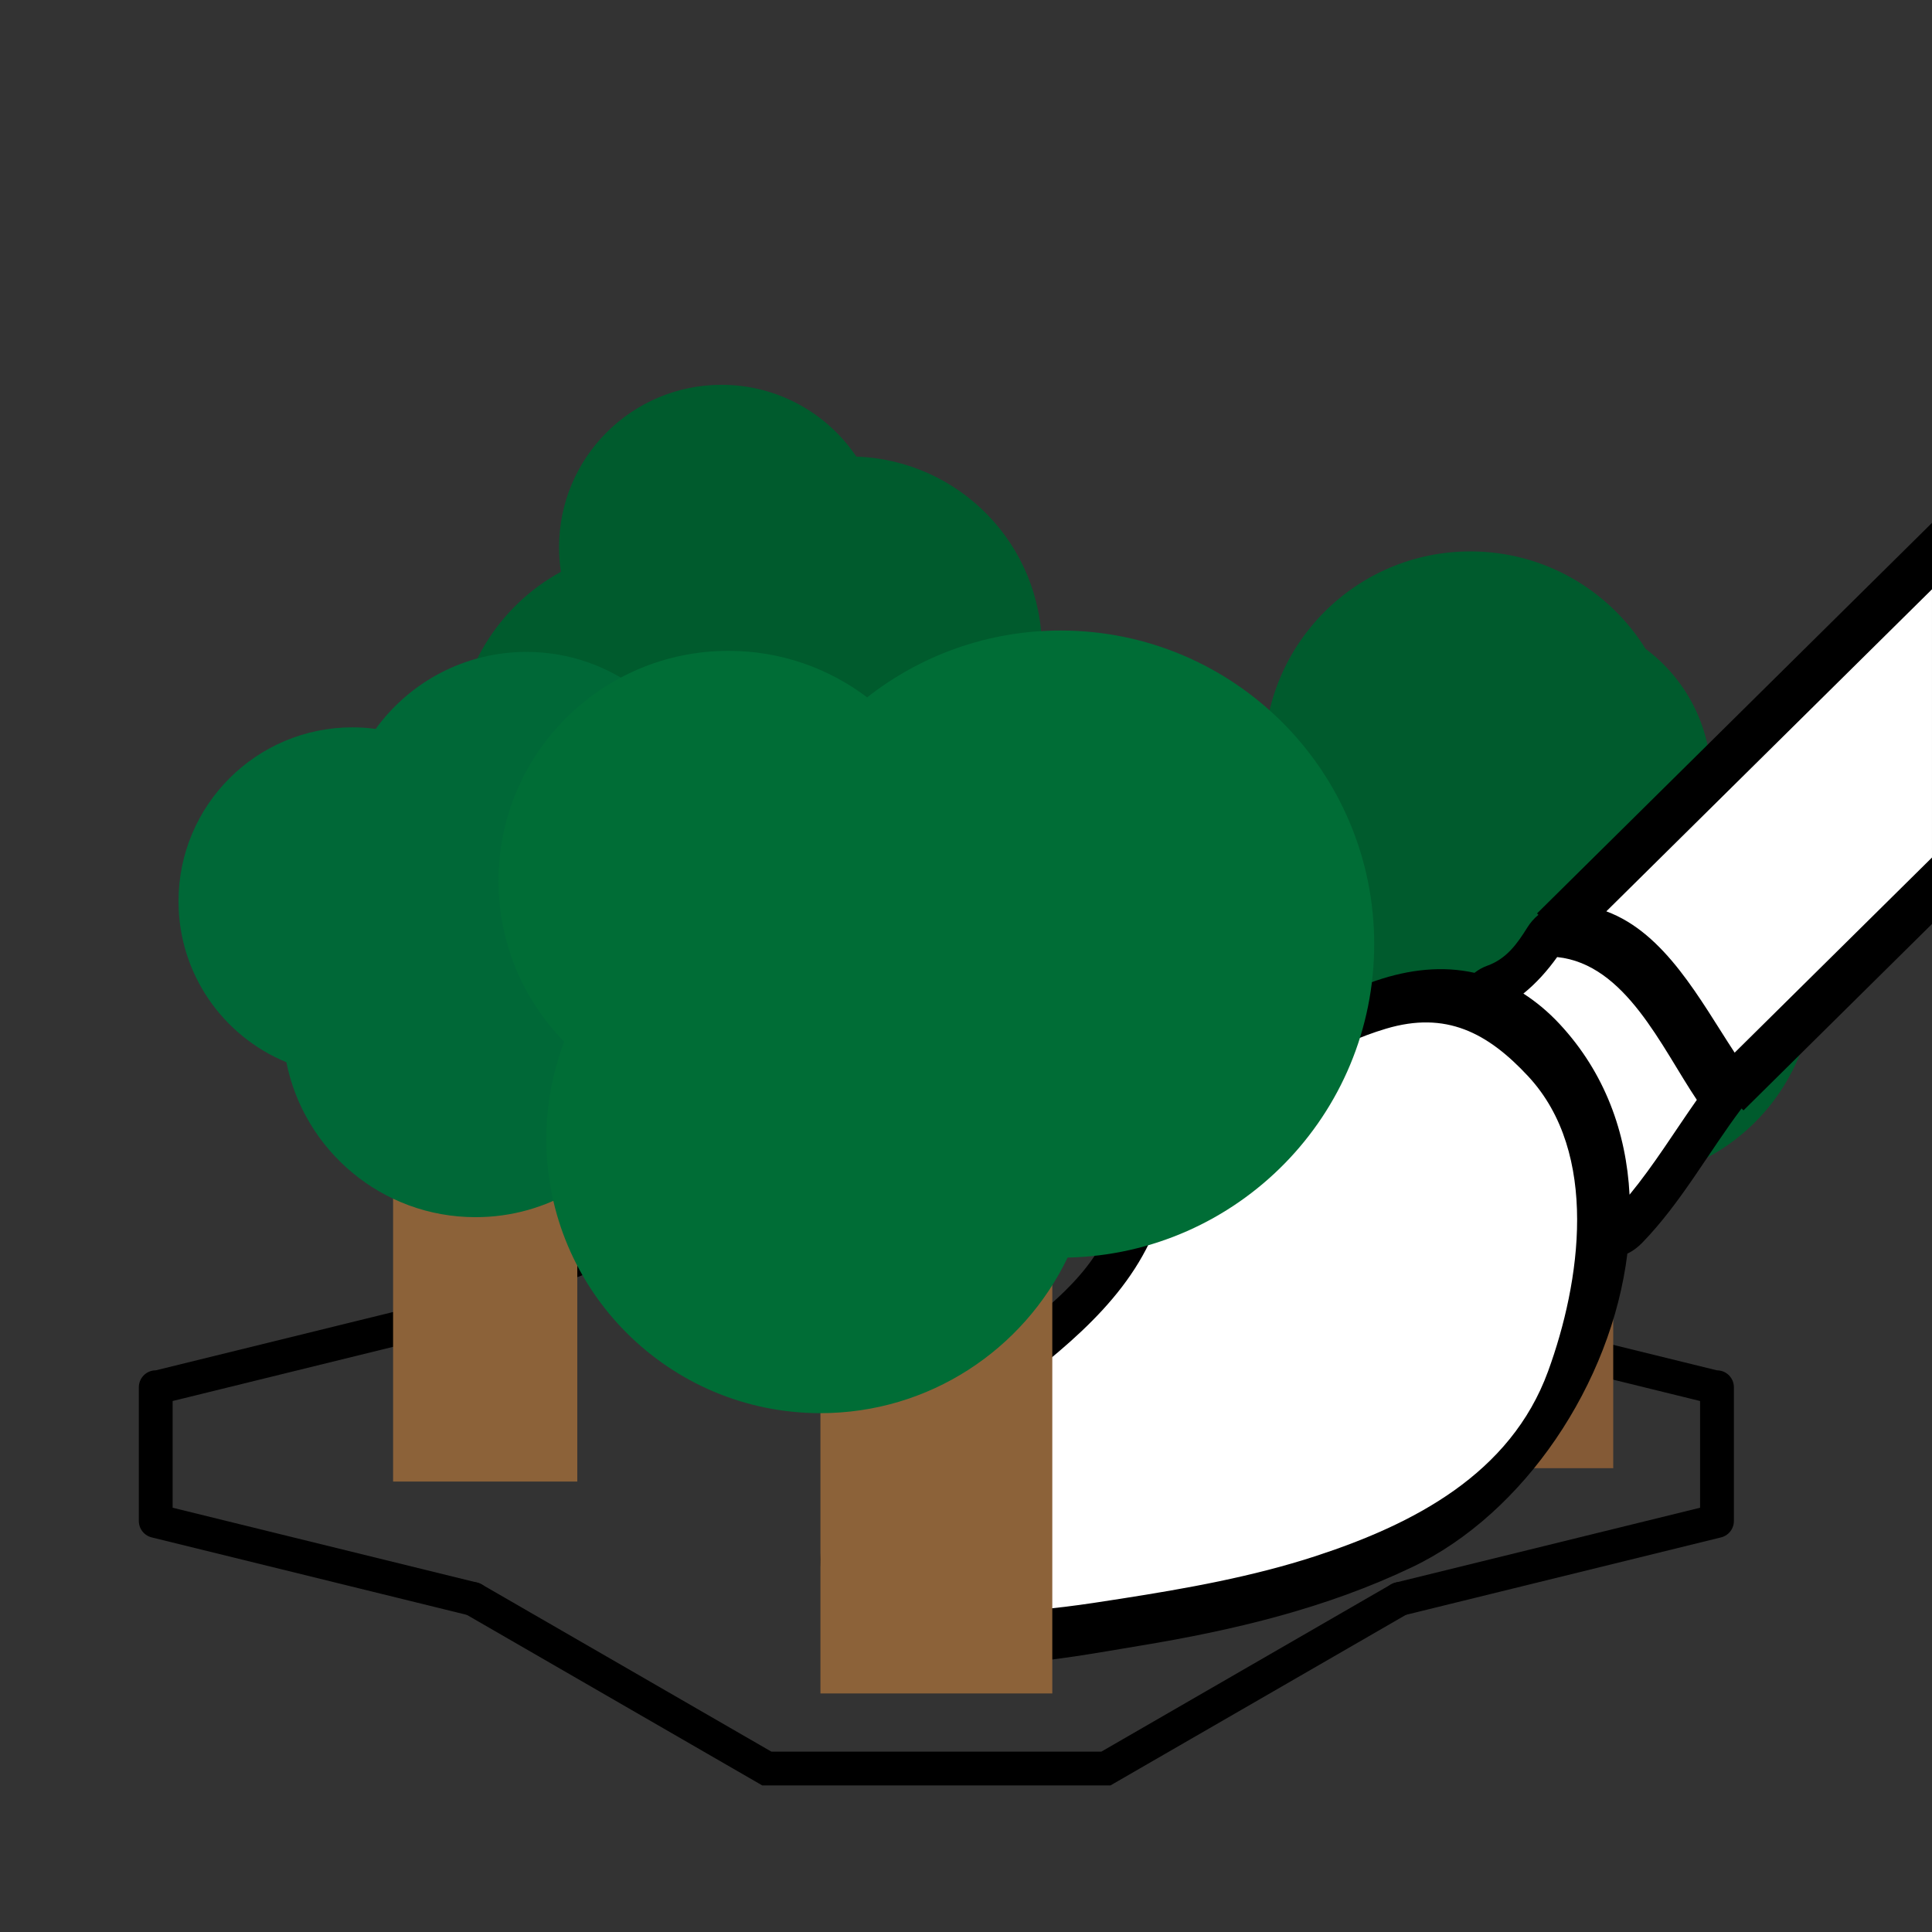 <?xml version="1.0" encoding="utf-8"?>
<!-- Generator: Adobe Illustrator 15.0.0, SVG Export Plug-In . SVG Version: 6.00 Build 0)  -->
<!DOCTYPE svg PUBLIC "-//W3C//DTD SVG 1.1//EN" "http://www.w3.org/Graphics/SVG/1.1/DTD/svg11.dtd">
<svg version="1.1" id="Layer_1" xmlns="http://www.w3.org/2000/svg" xmlns:xlink="http://www.w3.org/1999/xlink" x="0px" y="0px"
	 width="400px" height="400px" viewBox="0 0 400 400" enable-background="new 0 0 400 400" xml:space="preserve">
<rect x="0" y="0" width="400" height="400" fill="#333333" stroke="none"/>
<polyline fill="none" stroke="#000000" stroke-width="3" stroke-linecap="round" stroke-miterlimit="10" points="97.972,271.167 
	158.765,247.602 228.963,247.602 289.755,271.167 "/>
<polyline fill="none" stroke="#000000" stroke-width="7" stroke-linecap="round" stroke-linejoin="round" stroke-miterlimit="10" points="
	97.972,331.058 32.244,314.903 32.244,287.213 32.244,287.321 97.972,271.167 "/>
<polyline fill="none" stroke="#000000" stroke-width="7" stroke-linecap="round" stroke-linejoin="round" stroke-miterlimit="10" points="
	289.755,331.058 355.483,314.903 355.483,287.213 355.483,287.321 289.755,271.167 "/>
<rect x="295.862" y="182.452" fill="#845A36" width="38.139" height="121.521"/>
<path fill="#005B2D" d="M353.894,166.418c0.25-1.657,0.382-3.353,0.382-5.08c0-11.058-5.337-20.868-13.575-27
	c-7.535-12.111-20.961-20.177-36.275-20.177c-23.584,0-42.703,19.12-42.703,42.704c0,0.762,0.021,1.519,0.062,2.271
	c-4.704,6.537-7.478,14.555-7.478,23.225c0,11.059,4.511,21.062,11.788,28.279c-0.016,0.504-0.039,1.006-0.039,1.515
	c0,24.887,20.175,45.062,45.063,45.062c12.753,0,24.258-5.306,32.457-13.821c18.335-4.339,31.981-20.802,31.981-40.464
	C375.557,187.182,366.801,173.478,353.894,166.418z"/>
<rect x="136.019" y="134.422" fill="#845A36" width="38.138" height="121.521"/>
<path fill="#005B2D" d="M215.714,134.33c0-21.523-17.075-39.049-38.415-39.794c-6.043-8.967-16.29-14.865-27.916-14.865
	c-18.578,0-33.638,15.06-33.638,33.637c0,1.727,0.131,3.422,0.381,5.079c-12.907,7.061-21.664,20.764-21.664,36.514
	c0,19.662,13.647,36.125,31.983,40.465c8.197,8.516,19.704,13.821,32.457,13.821c24.888,0,45.063-20.174,45.063-45.062
	c0-0.508-0.022-1.011-0.038-1.515C211.203,155.392,215.714,145.389,215.714,134.33z"/>
<rect x="81.385" y="185.22" fill="#8C6239" width="38.138" height="121.52"/>
<path fill="#006837" d="M158.096,209.484c3.681-5.143,5.854-11.436,5.854-18.241c0-12.508-7.321-23.305-17.911-28.344
	c-4.609-16.122-19.444-27.928-37.047-27.928c-12.842,0-24.209,6.287-31.212,15.944c-1.573-0.209-3.174-0.329-4.804-0.329
	c-19.893,0-36.018,16.125-36.018,36.017c0,15.047,9.228,27.931,22.332,33.317c3.656,18.296,19.803,32.083,39.173,32.083
	c14.903,0,27.892-8.167,34.759-20.265C145.302,229.968,155.044,221.098,158.096,209.484z"/>
<polyline fill="none" stroke="#000000" stroke-width="7" stroke-linecap="round" stroke-miterlimit="10" points="97.972,331.058 
	158.765,366.157 228.963,366.157 289.755,331.058 "/>
<path fill="#FFFFFF" d="M361.703,151.146c-0.965,0.773-1.979,1.425-3.033,1.967c-6.982,11.406-21.135,20.376-29.355,30.422
	c-8.489,9.905-18.282,21.078-30.557,22.86l-0.802,0.79h-11.313l-20.049,11.311l-22.106,19.021l-11.824,22.622l-26.222,23.135
	l-27.247,25.705l-5.142,16.965l19.022,11.313h37.273l42.414-10.285l29.818-13.366l16.452-16.45l9.253-20.565l5.654-18.508
	l7.711-12.338l25.708-27.248l32.64-32.64v-68.815C388.298,129.216,376.029,140.8,361.703,151.146z"/>
<path d="M359.143,217.942c-7.197-10.978-14.375-24.752-26.572-29.258l67.43-66.68V108.25l-81.774,80.865l0.286,0.289
	c-0.925,0.756-1.714,1.695-2.273,2.593c-2.136,3.426-4.336,6.533-8.378,7.97c-0.925,0.332-1.801,0.833-2.585,1.447
	c-26.541-5.932-57.113,24.285-70.653,44.378c-1.534,2.353-2.992,4.754-4.376,7.193c-0.379,0.639-0.61,1.224-0.776,1.771
	c-4.479,10.703-15.491,18.234-24.306,25.156c-9.404,7.387-19.026,14.514-26.974,23.518c-10.231,11.589-12.759,28.24,2.348,36.452
	c15.601,8.471,39.019,3.552,55.482,0.844c19.402-3.193,38.623-7.77,56.43-16.309c23.111-11.077,41.166-37.918,44.478-64.88
	c1.192-0.534,2.301-1.435,3.093-2.252c8.073-8.34,13.617-18.57,20.551-27.794l0.397,0.401L400,191.295v-13.756L359.143,217.942z
	 M320.508,283.923c-7.766,21.258-27.859,31.629-48.085,38.24c-13.044,4.264-26.837,6.724-40.374,8.836
	c-14.213,2.214-34.769,5.644-47.598-2.804c-16.526-10.878,12.433-30.735,20.146-36.755c12.893-10.063,27.26-20.24,34.036-35.605
	c0.007-0.012,0.015-0.024,0.023-0.036c11.113-18.911,26.675-36.374,48.325-42.827c12.371-3.683,20.998,0.805,29.418,9.869
	C331.197,238.768,327.242,265.499,320.508,283.923z M337.382,247.347c-0.669-12.876-5.101-25.235-14.453-35.306
	c-2.422-2.605-4.944-4.668-7.525-6.332c2.647-2.135,4.938-4.699,6.992-7.558c14.17,1.476,21.586,18.656,28.915,29.563
	C346.692,234.287,342.476,241.149,337.382,247.347z"/>
<rect x="169.861" y="179.449" fill="#8C6239" width="48.005" height="171.16"/>
<path fill="#006D36" d="M284.514,195.474c0-35.862-29.072-64.933-64.934-64.933c-15.113,0-29.012,5.179-40.046,13.84
	c-7.981-6.041-17.922-9.628-28.703-9.628c-26.299,0-47.618,21.319-47.618,47.616c0,12.971,5.19,24.72,13.601,33.308
	c-2.383,6.267-3.699,13.058-3.699,20.16c0,31.337,25.404,56.743,56.743,56.743c22.551,0,42.028-13.156,51.179-32.21
	C256.223,259.594,284.514,230.849,284.514,195.474z"/>
</svg>
